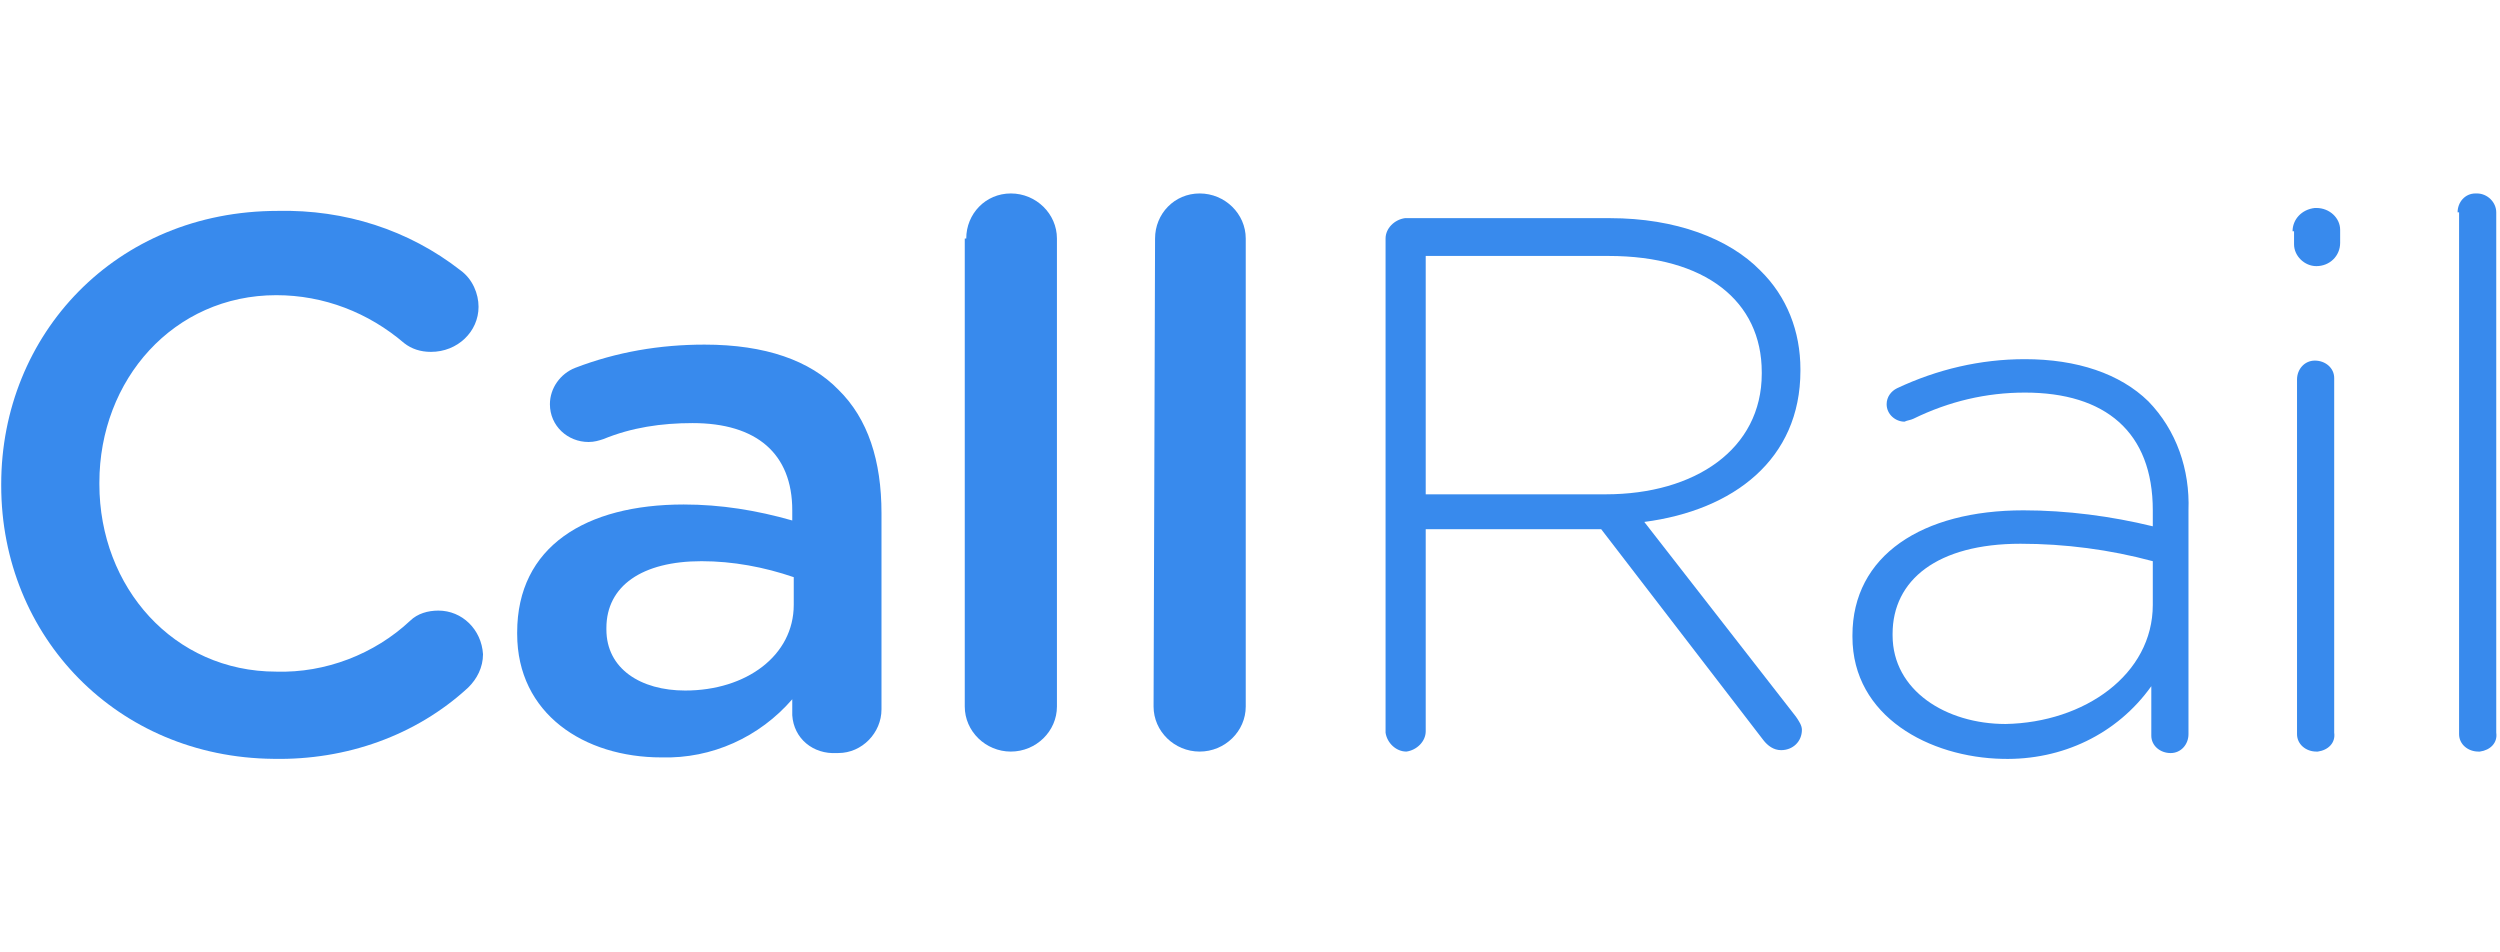 <svg width="84" height="32" viewBox="0 0 84 32" fill="none" xmlns="http://www.w3.org/2000/svg">
<path d="M0.041 16.316V16.267C0.041 11.237 3.888 7.086 9.334 7.086C11.582 7.037 13.73 7.721 15.479 9.088C15.879 9.381 16.079 9.869 16.079 10.309C16.079 11.139 15.379 11.823 14.48 11.823C14.13 11.823 13.831 11.725 13.581 11.53C12.382 10.504 10.883 9.918 9.284 9.918C5.837 9.918 3.339 12.751 3.339 16.218V16.267C3.339 19.735 5.837 22.567 9.284 22.567C10.933 22.616 12.581 21.981 13.78 20.858C14.03 20.614 14.38 20.516 14.73 20.516C15.529 20.516 16.178 21.151 16.229 21.981C16.229 22.421 16.029 22.811 15.729 23.104C13.98 24.716 11.632 25.546 9.184 25.497C3.938 25.448 0.041 21.395 0.041 16.316Z" fill="#388AED"/>
<path d="M17.377 21.298V21.249C17.377 18.367 19.676 16.951 22.973 16.951C24.222 16.951 25.421 17.146 26.62 17.488V17.146C26.62 15.242 25.421 14.216 23.273 14.216C22.224 14.216 21.224 14.363 20.275 14.753C20.125 14.802 19.975 14.851 19.776 14.851C19.076 14.851 18.477 14.314 18.477 13.581C18.477 13.044 18.826 12.556 19.326 12.36C20.725 11.823 22.174 11.579 23.672 11.579C25.721 11.579 27.22 12.116 28.169 13.093C29.168 14.07 29.618 15.486 29.618 17.244V23.837C29.618 24.619 28.968 25.302 28.169 25.302H28.119C27.319 25.351 26.67 24.814 26.62 24.032C26.62 24.032 26.62 24.032 26.62 23.984V23.495C25.521 24.765 23.922 25.498 22.224 25.449C19.626 25.449 17.377 23.984 17.377 21.298ZM26.67 20.321V19.393C25.671 19.051 24.622 18.856 23.573 18.856C21.574 18.856 20.375 19.686 20.375 21.102V21.151C20.375 22.47 21.524 23.202 23.023 23.202C25.071 23.202 26.67 22.03 26.67 20.321Z" fill="#388AED"/>
<path d="M32.466 8.014C32.466 7.184 33.115 6.5 33.964 6.5C34.814 6.5 35.513 7.184 35.513 8.014V23.739C35.513 24.57 34.814 25.253 33.964 25.253C33.115 25.253 32.416 24.57 32.416 23.739V8.014H32.466Z" fill="#388AED"/>
<path d="M38.81 8.014C38.81 7.184 39.459 6.5 40.309 6.5C41.158 6.5 41.857 7.184 41.857 8.014V23.739C41.857 24.57 41.158 25.253 40.309 25.253C39.459 25.253 38.76 24.57 38.76 23.739L38.81 8.014Z" fill="#388AED"/>
<path d="M46.555 8.014C46.555 7.672 46.855 7.379 47.205 7.33H54.099C56.297 7.33 58.096 8.014 59.145 9.088C60.044 9.967 60.494 11.139 60.494 12.409V12.458C60.494 15.437 58.246 17.146 55.248 17.537L60.344 24.081C60.444 24.228 60.544 24.374 60.544 24.521C60.544 24.912 60.244 25.205 59.845 25.205C59.595 25.205 59.395 25.058 59.245 24.863L53.8 17.781H47.904V24.57C47.904 24.912 47.605 25.205 47.255 25.253C46.905 25.253 46.605 24.96 46.555 24.619V8.014ZM53.949 16.609C56.947 16.609 59.195 15.095 59.195 12.556V12.507C59.195 10.114 57.297 8.6 54.049 8.6H47.904V16.609H53.949Z" fill="#388AED"/>
<path d="M62.242 21.396V21.347C62.242 18.661 64.59 17.147 67.987 17.147C69.437 17.147 70.935 17.342 72.334 17.684V17.147C72.334 14.51 70.735 13.191 68.037 13.191C66.738 13.191 65.49 13.484 64.29 14.07C64.191 14.119 64.091 14.119 63.991 14.168C63.691 14.168 63.391 13.924 63.391 13.582C63.391 13.338 63.541 13.142 63.741 13.045C65.09 12.41 66.539 12.068 68.037 12.068C69.786 12.068 71.235 12.556 72.184 13.484C73.133 14.461 73.583 15.78 73.533 17.147V24.668C73.533 25.01 73.284 25.303 72.934 25.303C72.584 25.303 72.284 25.059 72.284 24.717V24.668V23.056C71.135 24.668 69.287 25.547 67.288 25.498C64.84 25.449 62.242 24.082 62.242 21.396ZM72.334 20.322V18.856C70.885 18.466 69.386 18.27 67.888 18.27C65.09 18.27 63.591 19.491 63.591 21.298V21.347C63.591 23.203 65.39 24.326 67.388 24.326C70.036 24.277 72.334 22.666 72.334 20.322Z" fill="#388AED"/>
<path d="M77.03 7.77C77.03 7.379 77.33 7.037 77.779 6.988C77.779 6.988 77.779 6.988 77.829 6.988C78.279 6.988 78.629 7.33 78.629 7.721V8.16C78.629 8.6 78.279 8.942 77.829 8.942C77.43 8.942 77.08 8.6 77.08 8.209C77.08 8.209 77.08 8.209 77.08 8.16V7.77H77.03ZM77.18 12.751C77.18 12.409 77.43 12.116 77.779 12.116C78.129 12.116 78.429 12.36 78.429 12.702V12.751V24.618C78.479 24.96 78.229 25.204 77.879 25.253H77.829C77.48 25.253 77.18 25.009 77.18 24.667V24.618V12.751Z" fill="#388AED"/>
<path d="M82.575 7.135C82.575 6.793 82.825 6.5 83.175 6.5C83.175 6.5 83.175 6.5 83.225 6.5C83.575 6.5 83.874 6.793 83.874 7.135V24.619C83.924 24.96 83.674 25.205 83.324 25.253H83.274C82.925 25.253 82.625 25.009 82.625 24.667V24.619V7.135H82.575Z" fill="#388AED"/>
</svg>
